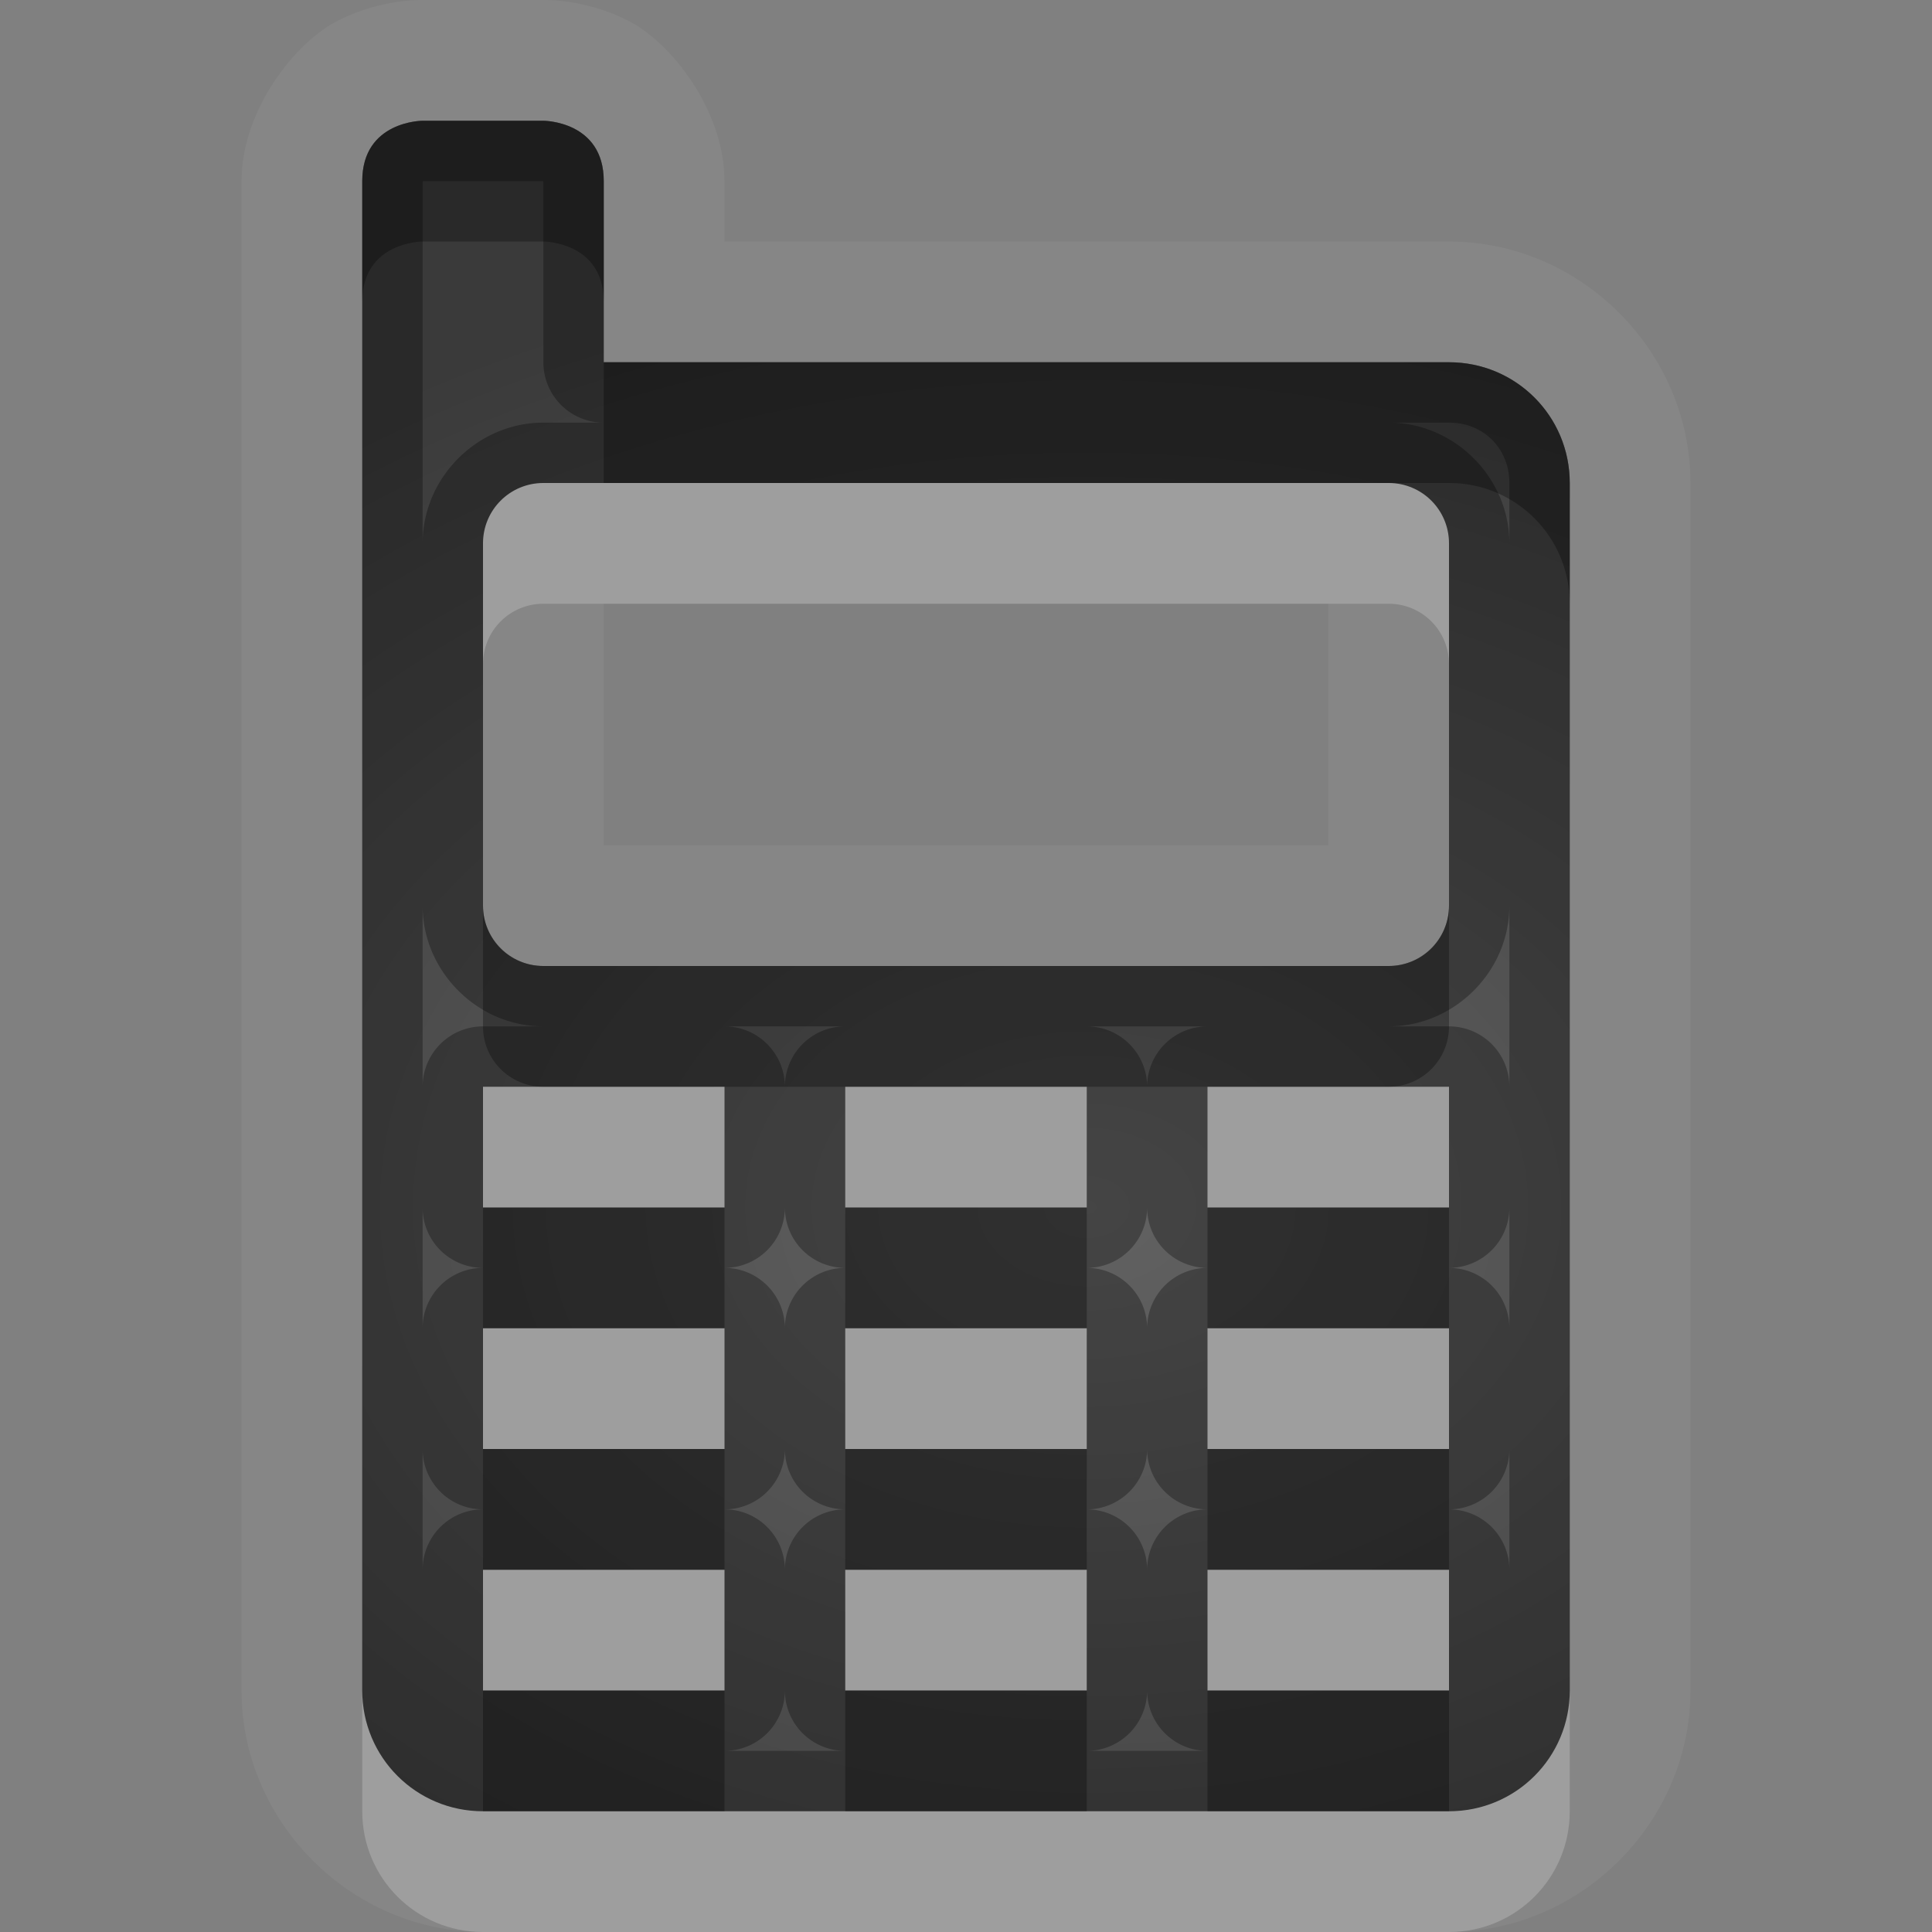 <?xml version="1.0" encoding="UTF-8"?>
<svg id="svg30" width="16" height="16" version="1.1" xmlns="http://www.w3.org/2000/svg" xmlns:cc="http://creativecommons.org/ns#" xmlns:dc="http://purl.org/dc/elements/1.1/" xmlns:rdf="http://www.w3.org/1999/02/22-rdf-syntax-ns#">
 <rect width="100%" height="100%" fill="#808080" stroke="none"/>
 <defs id="defs7">
  <radialGradient id="gr0" cx="9" cy="10" r="11" gradientTransform="matrix(1 0 0 .727 0 2.727)" gradientUnits="userSpaceOnUse">
   <stop id="stop2" stop-opacity=".235" offset="0"/>
   <stop id="stop4" stop-opacity=".549" offset="1"/>
  </radialGradient>
 </defs>
 <path id="path9" d="m3.5 0s-0.334-0.014-0.697 0.168c-0.364 0.182-0.803 0.749-0.803 1.332v12.5c0 1.091 0.909 2 2 2h8c1.091 0 2-0.909 2-2v-10c0-1.091-0.909-2-2-2h-6v-0.5c0-0.583-0.439-1.15-0.803-1.332-0.364-0.182-0.697-0.168-0.697-0.168h-1zm0 1h1s0.5 0 0.5 0.5v1.5h7c0.554 0 1 0.446 1 1v10c0 0.554-0.446 1-1 1h-8c-0.554 0-1-0.446-1-1v-12.5c0-0.5 0.5-0.5 0.5-0.5zm1 3c-0.277 0-0.5 0.223-0.5 0.5v3c0 0.277 0.223 0.5 0.5 0.5h7c0.277 0 0.5-0.223 0.5-0.5v-3c0-0.277-0.223-0.5-0.5-0.5h-7zm0.5 1h6v2h-6v-2zm-1 4v1h2v-1h-2zm3 0v1h2v-1h-2zm3 0v1h2v-1h-2zm-6 2v1h2v-1h-2zm3 0v1h2v-1h-2zm3 0v1h2v-1h-2zm-6 2v1h2v-1h-2zm3 0v1h2v-1h-2zm3 0v1h2v-1h-2z" fill="#fff" opacity=".05"/>
 <path id="base" d="m3.5 1s-.5 0-.5.5v12.5c0 .554.446 1 1 1h8c.554 0 1-.446 1-1v-10c0-.554-.446-1-1-1h-7v-1.5c0-.5-.5-.5-.5-.5zm1 3h7c.277 0 .5.223.5.5v3c0 .277-.223.5-.5.5h-7c-.277 0-.5-.223-.5-.5v-3c0-.277.223-.5.5-.5zm-.5 5h2v1h-2zm3 0h2v1h-2zm3 0h2v1h-2zm-6 2h2v1h-2zm3 0h2v1h-2zm3 0h2v1h-2zm-6 2h2v1h-2zm3 0h2v1h-2zm3 0h2v1h-2z" fill="url(#gr0)"/>
 <path id="path15" d="m3.5 1s-0.5 0-0.5 0.5v12.5c0 0.554 0.446 1 1 1h8c0.554 0 1-0.446 1-1v-10c0-0.554-0.446-1-1-1h-7v-1.5c0-0.5-0.5-0.5-0.5-0.5h-1zm0 0.5h1v1.5a0.5 0.5 0 0 0 0.5 0.5h-0.5c-0.545 0-1 0.455-1 1v-3zm8 2h0.5c0.286 0 0.5 0.214 0.5 0.5v0.5c0-0.545-0.455-1-1-1zm-7 0.5h7c0.277 0 0.5 0.223 0.5 0.5v3c0 0.277-0.223 0.5-0.5 0.5h-7c-0.277 0-0.5-0.223-0.5-0.5v-3c0-0.277 0.223-0.5 0.5-0.5zm-1 3.5c0 0.545 0.455 1 1 1h-0.5a0.5 0.5 0 0 0-0.5 0.5v-1.5zm9 0v1.5a0.5 0.5 0 0 0-0.5-0.5h-0.5c0.545 0 1-0.455 1-1zm-6.5 1h1a0.5 0.5 0 0 0-0.5 0.5 0.5 0.5 0 0 0-0.5-0.5zm3 0h1a0.5 0.5 0 0 0-0.5 0.5 0.5 0.5 0 0 0-0.5-0.5zm-5 0.5h2v1h-2v-1zm3 0h2v1h-2v-1zm3 0h2v1h-2v-1zm-6.5 1a0.5 0.5 0 0 0 0.5 0.5 0.5 0.5 0 0 0-0.5 0.5v-1zm3 0a0.5 0.5 0 0 0 0.5 0.5 0.5 0.5 0 0 0-0.5 0.5 0.5 0.5 0 0 0-0.5-0.5 0.5 0.5 0 0 0 0.5-0.5zm3 0a0.5 0.5 0 0 0 0.5 0.5 0.5 0.5 0 0 0-0.5 0.5 0.5 0.5 0 0 0-0.5-0.5 0.5 0.5 0 0 0 0.5-0.5zm3 0v1a0.5 0.5 0 0 0-0.5-0.5 0.5 0.5 0 0 0 0.5-0.5zm-8.5 1h2v1h-2v-1zm3 0h2v1h-2v-1zm3 0h2v1h-2v-1zm-6.5 1a0.5 0.5 0 0 0 0.5 0.5 0.5 0.5 0 0 0-0.5 0.5v-1zm3 0a0.5 0.5 0 0 0 0.5 0.5 0.5 0.5 0 0 0-0.5 0.5 0.5 0.5 0 0 0-0.5-0.5 0.5 0.5 0 0 0 0.5-0.5zm3 0a0.5 0.5 0 0 0 0.5 0.5 0.5 0.5 0 0 0-0.5 0.5 0.5 0.5 0 0 0-0.5-0.5 0.5 0.5 0 0 0 0.5-0.5zm3 0v1a0.5 0.5 0 0 0-0.5-0.5 0.5 0.5 0 0 0 0.5-0.5zm-8.5 1h2v1h-2v-1zm3 0h2v1h-2v-1zm3 0h2v1h-2v-1zm-3.5 1a0.5 0.5 0 0 0 0.5 0.5h-1a0.5 0.5 0 0 0 0.5-0.5zm3 0a0.5 0.5 0 0 0 0.5 0.5h-1a0.5 0.5 0 0 0 0.5-0.5z" opacity=".3"/>
 <path id="path20" d="m4.5 4c-0.277 0-0.5 0.223-0.5 0.5v1c0-0.277 0.223-0.5 0.5-0.5h7c0.277 0 0.5 0.223 0.5 0.5v-1c0-0.277-0.223-0.5-0.5-0.5h-6.5-0.5zm-0.5 5v1h2v-1h-1.5-0.5zm3 0v1h2v-1h-2zm3 0v1h2v-1h-0.5-1.5zm-6 2v1h2v-1h-2zm3 0v1h2v-1h-2zm3 0v1h2v-1h-2zm-6 2v1h2v-1h-2zm3 0v1h2v-1h-2zm3 0v1h2v-1h-2zm-7 1v1c0 0.554 0.446 1 1 1h8c0.554 0 1-0.446 1-1v-1c0 0.554-0.446 1-1 1h-2-1-2-1-2c-0.554 0-1-0.446-1-1z" fill="#fff" opacity=".2"/>
 <path id="path25" d="m3.5 1s-0.5 0-0.5 0.5v1c0-0.5 0.5-0.5 0.5-0.5h1s0.5 0 0.5 0.5v-1c0-0.5-0.5-0.5-0.5-0.5h-1zm1.5 2v1h6.5 0.5c0.554 0 1 0.446 1 1v-1c0-0.554-0.446-1-1-1h-7zm-1 4.5v1c0 0.277 0.223 0.5 0.5 0.5h1.5 1 2 1 1.5c0.277 0 0.5-0.223 0.5-0.5v-1c0 0.277-0.223 0.5-0.5 0.5h-7c-0.277 0-0.5-0.223-0.5-0.5zm0 2.5v1h2v-1h-2zm3 0v1h2v-1h-2zm3 0v1h2v-1h-2zm-6 2v1h2v-1h-2zm3 0v1h2v-1h-2zm3 0v1h2v-1h-2zm-6 2v1h2v-1h-2zm3 0v1h2v-1h-2zm3 0v1h2v-1h-2z" opacity=".3"/>
</svg>
